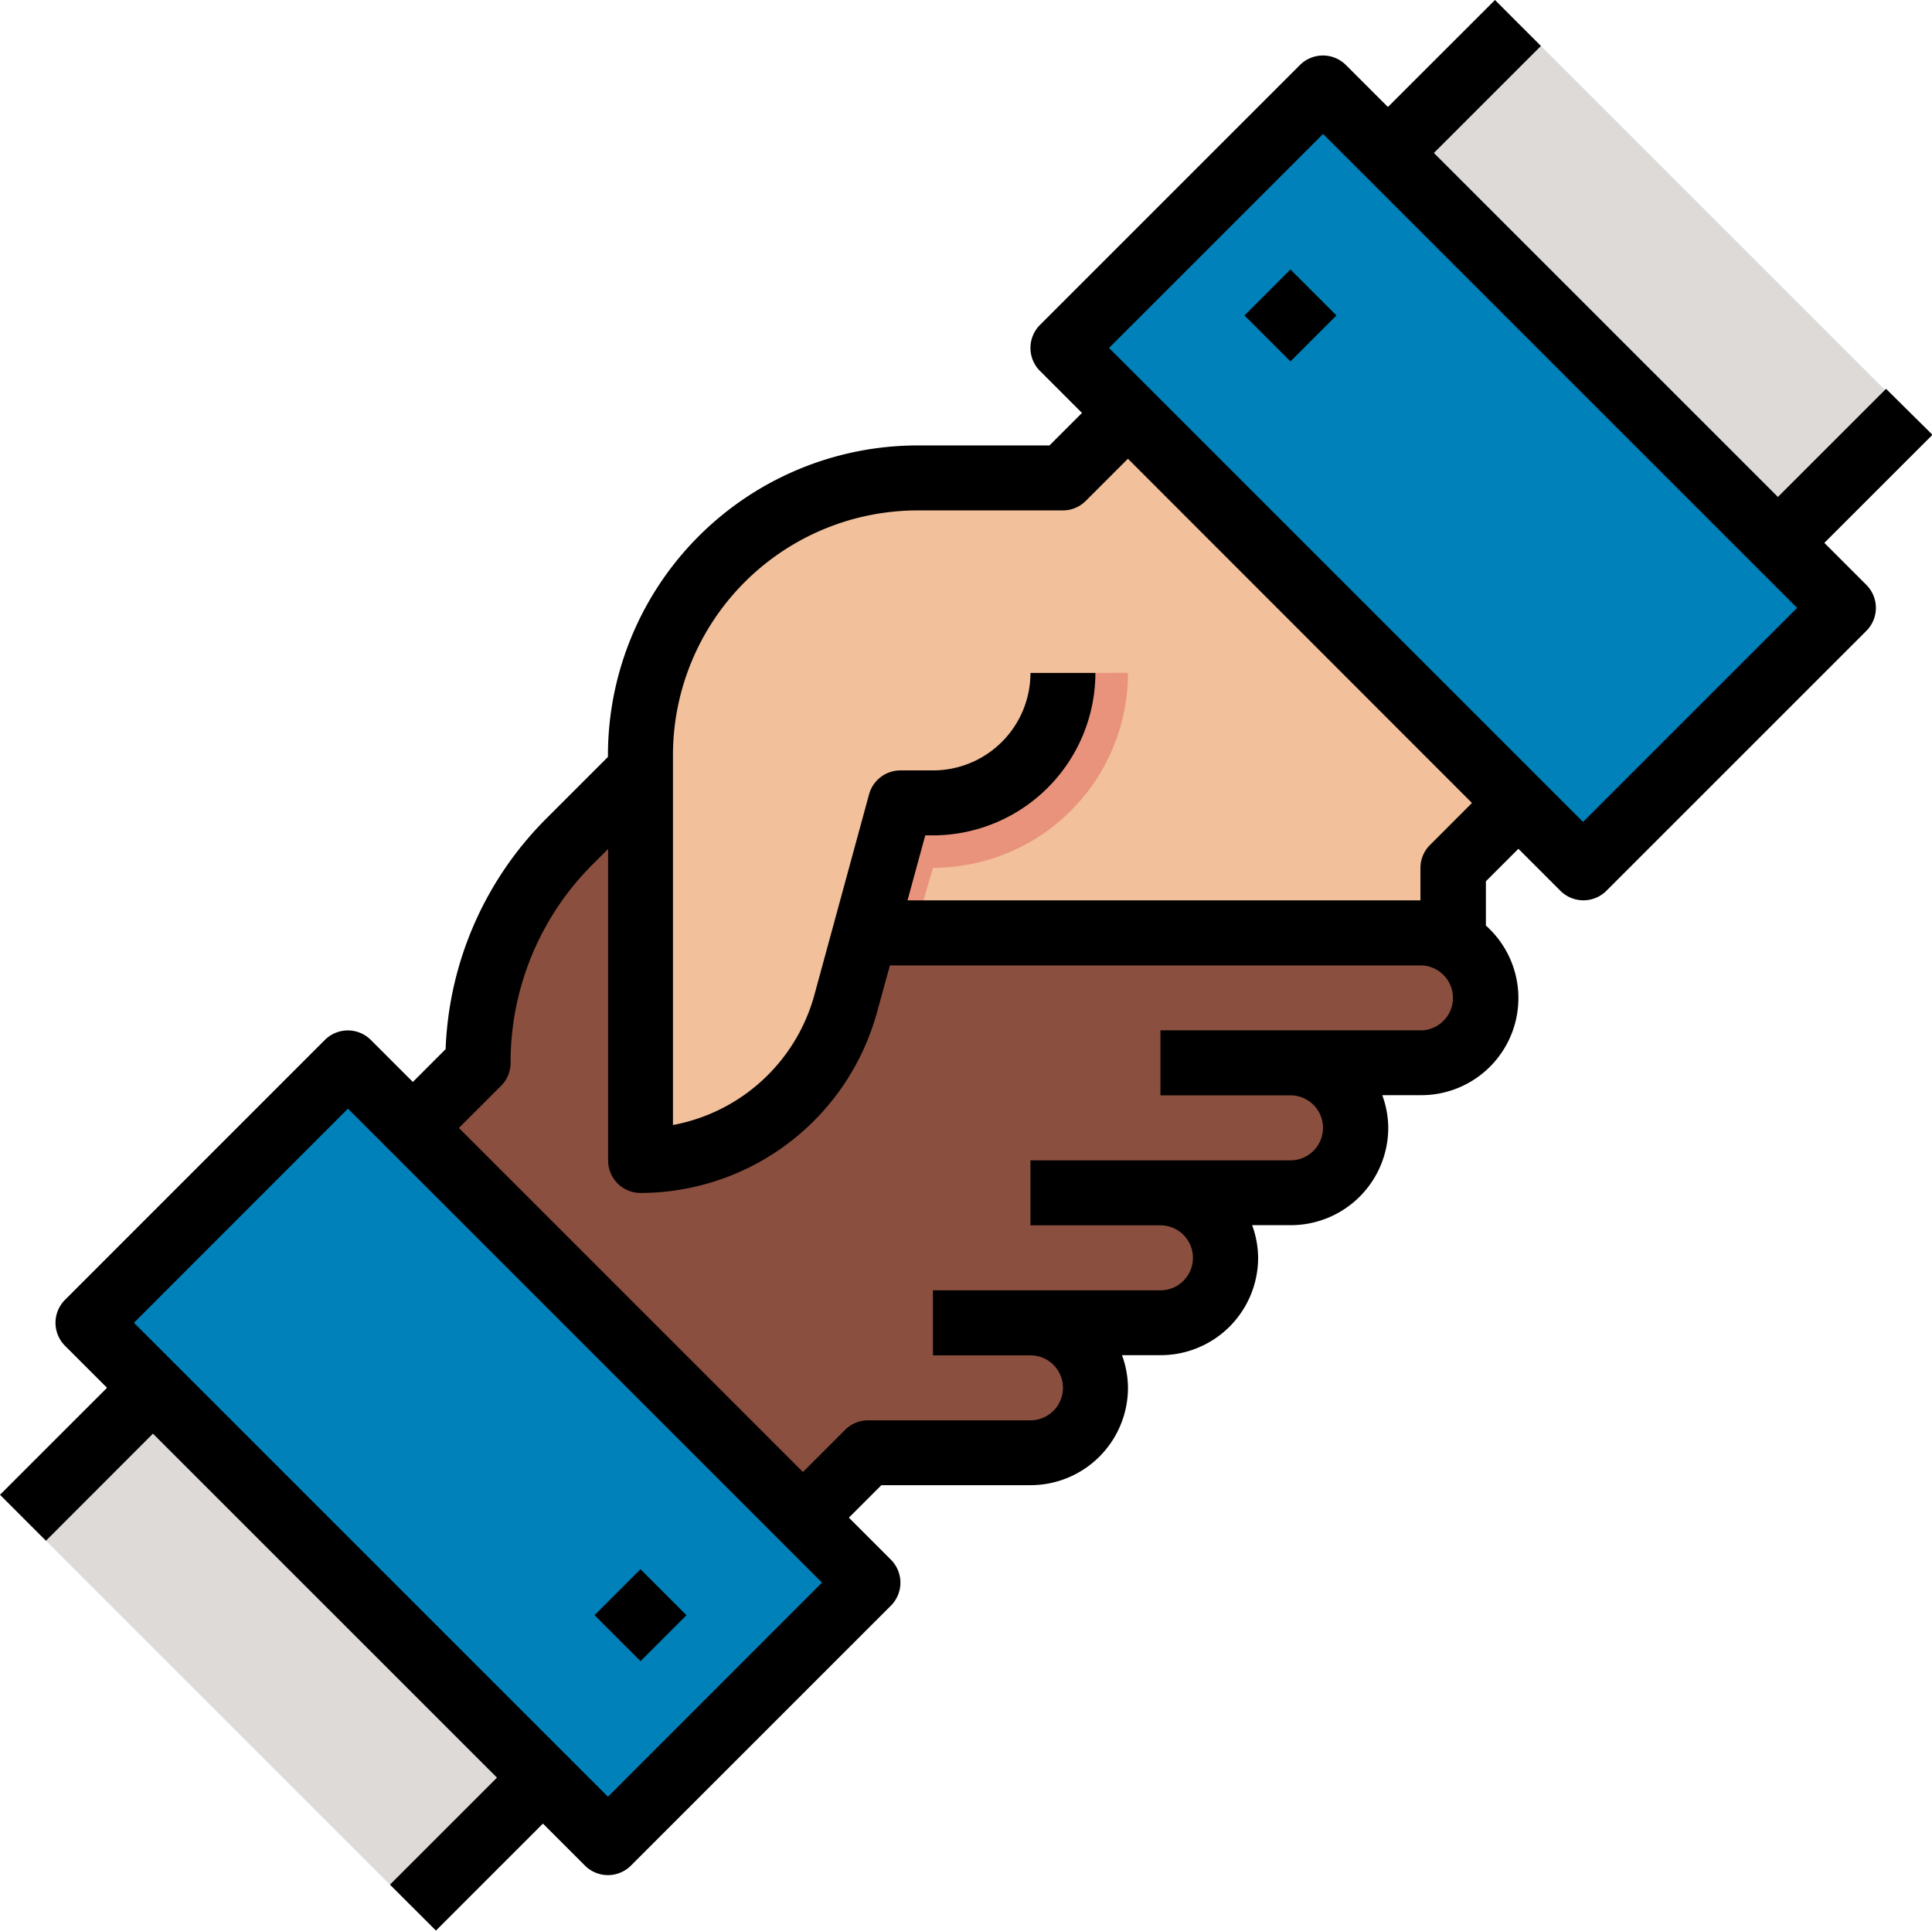 <svg id="_028-handshake" data-name="028-handshake" xmlns="http://www.w3.org/2000/svg" viewBox="0 0 60.034 60">
  <defs>
    <style>
      .cls-1 {
        fill: #8a4f3f;
      }

      .cls-2 {
        fill: #f2c09a;
      }

      .cls-3 {
        fill: #dedad8;
      }

      .cls-4 {
        fill: #0081b9;
      }

      .cls-5 {
        fill: #e9937c;
      }
    </style>
  </defs>
  <path id="Path_235" data-name="Path 235" class="cls-1" d="M128.627,221.493h4.039a2.02,2.02,0,1,0,0-4.039h4.039a2.02,2.02,0,0,0,0-4.039h4.039a2.02,2.02,0,1,0,0-4.039H123.578l-7.069-5.049-2.193,2.193a9.751,9.751,0,0,0-2.856,6.9l-2.02,2.02,12.118,12.118,2.02-2.02h5.049a2.02,2.02,0,0,0,0-4.04Z" transform="translate(-96.608 -180.384)"/>
  <path id="Path_236" data-name="Path 236" class="cls-2" d="M184.875,109.586l-2.02,2.02h-4.508a8.621,8.621,0,0,0-8.62,8.62v12.587a6.612,6.612,0,0,0,6.378-4.872l.6-2.2h17.26l1.01-2.02,2.02-2.02Z" transform="translate(-149.826 -96.754)"/>
  <rect id="Rectangle_276" data-name="Rectangle 276" class="cls-3" width="5.713" height="17.138" transform="translate(16.87 55.244) rotate(135)"/>
  <rect id="Rectangle_277" data-name="Rectangle 277" class="cls-4" width="11.425" height="22.85" transform="translate(26.97 49.186) rotate(135)"/>
  <rect id="Rectangle_278" data-name="Rectangle 278" class="cls-3" width="5.713" height="17.138" transform="translate(59.286 12.831) rotate(135)"/>
  <rect id="Rectangle_279" data-name="Rectangle 279" class="cls-4" width="11.425" height="22.85" transform="translate(57.266 18.89) rotate(135)"/>
  <path id="Path_237" data-name="Path 237" class="cls-5" d="M235.383,178.487h0a4.04,4.04,0,0,1-4.039,4.039h-1.01l-1.1,4.039h1.52l.592-2.02h0a6.059,6.059,0,0,0,6.059-6.059Z" transform="translate(-202.354 -157.576)"/>
  <path id="Path_238" data-name="Path 238" d="M58.606,12.23l-3.36,3.36L44.556,4.9l3.325-3.325L46.454.146,43.128,3.471,41.822,2.166a1.011,1.011,0,0,0-1.428,0l-8.079,8.079a1.011,1.011,0,0,0,0,1.428l1.306,1.306-1.01,1.01H28.52a9.63,9.63,0,0,0-9.629,9.629v.051l-1.9,1.9a10.689,10.689,0,0,0-3.144,7.182l-1.018,1.019-1.306-1.306a1.011,1.011,0,0,0-1.428,0L2.02,40.541a1.011,1.011,0,0,0,0,1.428l1.306,1.306L0,46.6l1.428,1.428L4.753,44.7l10.69,10.69-3.325,3.325,1.428,1.428,3.325-3.325,1.306,1.306a1.011,1.011,0,0,0,1.428,0l8.079-8.079a1.011,1.011,0,0,0,0-1.428l-1.306-1.306,1.01-1.01H32.02a3.029,3.029,0,0,0,3.03-3.03,3,3,0,0,0-.186-1.01h1.2a3.029,3.029,0,0,0,3.03-3.03,3,3,0,0,0-.186-1.01h1.2a3.029,3.029,0,0,0,3.03-3.03,3,3,0,0,0-.186-1.01h1.2a3.018,3.018,0,0,0,2.02-5.271V27.534l1.01-1.01,1.306,1.306a1.011,1.011,0,0,0,1.428,0l8.079-8.079a1.011,1.011,0,0,0,0-1.428l-1.306-1.306,3.36-3.359ZM18.891,55.984,4.162,41.254,10.812,34.6l14.73,14.73ZM44.138,32.166H36.059v2.02H40.1a1.01,1.01,0,1,1,0,2.02H32.02v2.02h4.039a1.01,1.01,0,0,1,0,2.02H28.99v2.02h3.03a1.01,1.01,0,0,1,0,2.02H26.97a1.007,1.007,0,0,0-.714.3l-1.306,1.306L14.26,35.2l1.306-1.306a1.007,1.007,0,0,0,.3-.714,8.685,8.685,0,0,1,2.56-6.181l.47-.47v9.681a1.01,1.01,0,0,0,1.01,1.01A7.634,7.634,0,0,0,27.253,31.6l.4-1.452H44.138a1.01,1.01,0,1,1,0,2.02Zm.3-5.763a1.007,1.007,0,0,0-.3.714v1.01H28.2l.551-2.02h.238a5.055,5.055,0,0,0,5.049-5.049H32.02a3.029,3.029,0,0,1-3.03,3.03H27.98a1.011,1.011,0,0,0-.975.744l-1.7,6.237a5.619,5.619,0,0,1-4.394,4.039V23.617a7.61,7.61,0,0,1,7.609-7.609h4.509a1.007,1.007,0,0,0,.714-.3l1.306-1.306L45.74,25.1Zm4.753-.714-14.73-14.73,6.651-6.651,14.73,14.73Z" transform="translate(0 -0.146)"/>
  <rect id="Rectangle_280" data-name="Rectangle 280" width="2.02" height="2.02" transform="translate(21.331 50.196) rotate(135)"/>
  <rect id="Rectangle_281" data-name="Rectangle 281" width="2.02" height="2.02" transform="translate(41.527 9.803) rotate(135)"/>
</svg>
